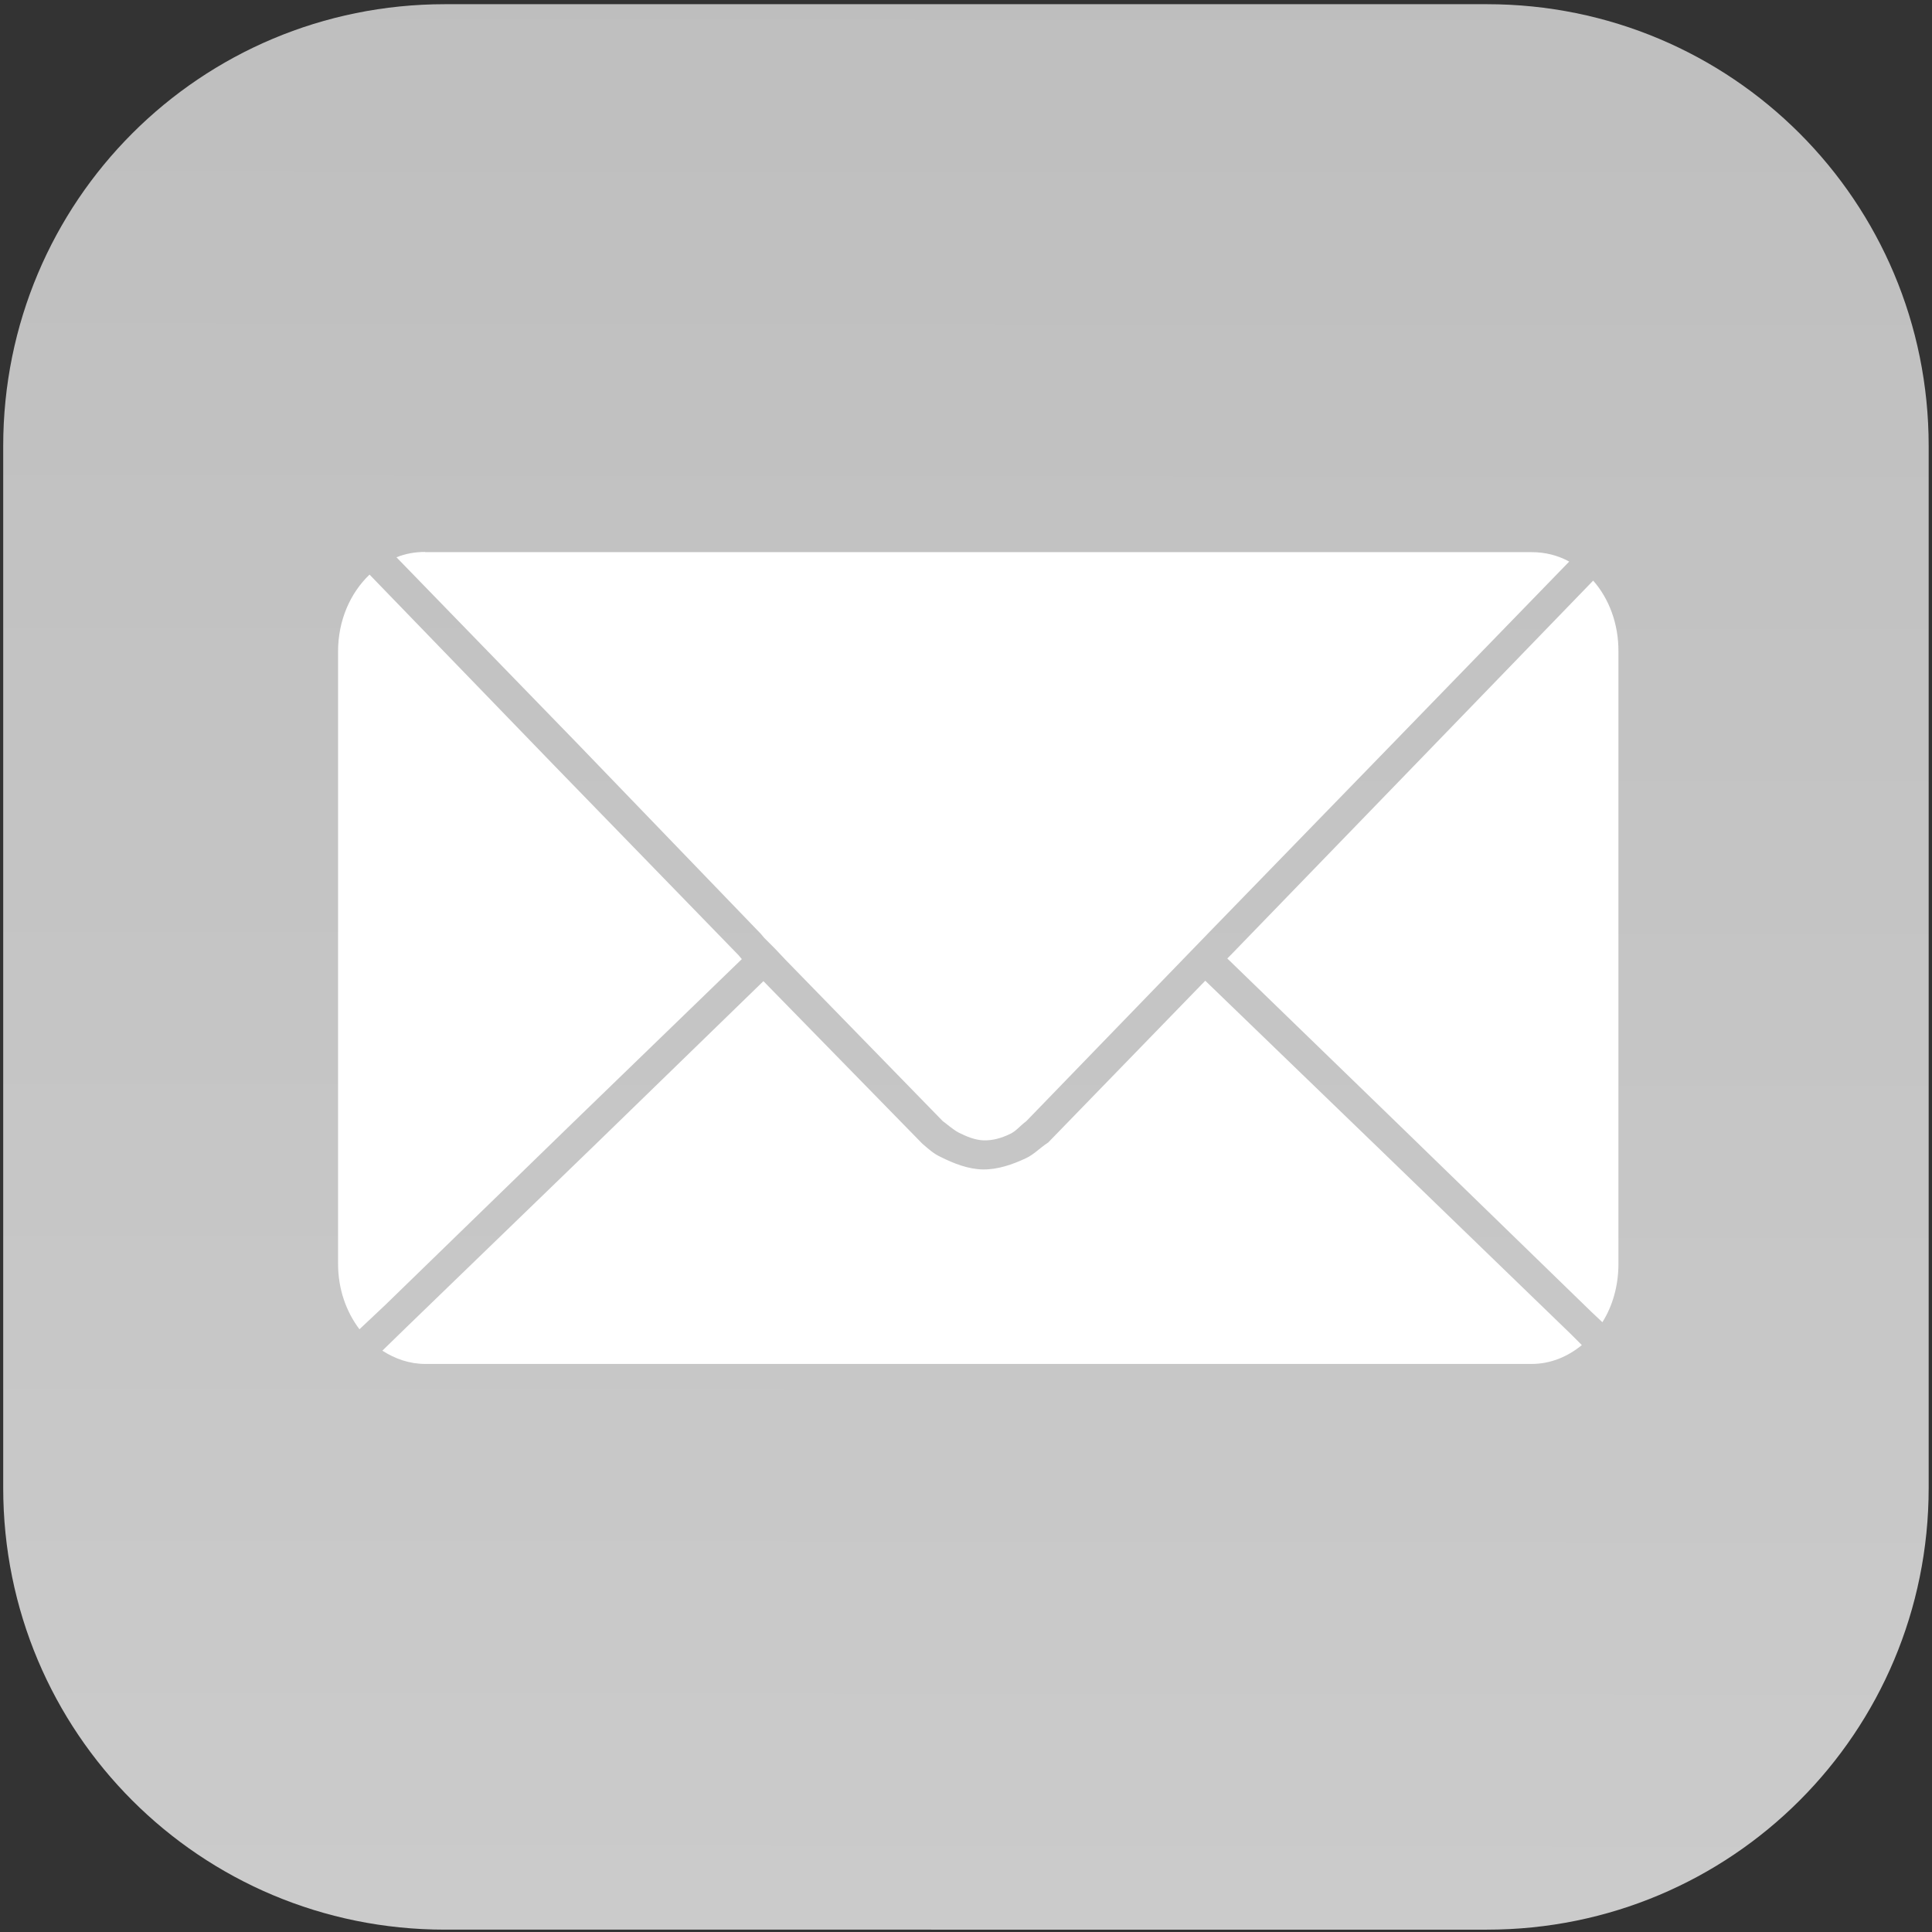 <?xml version="1.0" encoding="utf-8"?>
<!-- Generator: Adobe Illustrator 26.5.0, SVG Export Plug-In . SVG Version: 6.00 Build 0)  -->
<svg version="1.1"
	 id="svg2" xmlns:svg="http://www.w3.org/2000/svg" xmlns:rdf="http://www.w3.org/1999/02/22-rdf-syntax-ns#" xmlns:dc="http://purl.org/dc/elements/1.1/" xmlns:inkscape="http://www.inkscape.org/namespaces/inkscape" xmlns:sodipodi="http://sodipodi.sourceforge.net/DTD/sodipodi-0.dtd" xmlns:cc="http://creativecommons.org/ns#" inkscape:version="0.48.2 r9819" sodipodi:docname="Airdrop - Copie.svg"
	 xmlns="http://www.w3.org/2000/svg" xmlns:xlink="http://www.w3.org/1999/xlink" x="0px" y="0px" viewBox="0 0 602 602"
	 style="enable-background:new 0 0 602 602;" xml:space="preserve">
<rect x="0" y="0" width="602" height="602" fill="#333333" stroke="none"/>
<style type="text/css">
	.st0{fill:url(#rect2996_00000003793230922538041320000002222182248556098708_);}
	.st1{fill:#FFFFFF;}
</style>
<sodipodi:namedview  bordercolor="#666666" borderopacity="1.0" id="base" inkscape:current-layer="layer1" inkscape:cx="-298.61733" inkscape:cy="36.893627" inkscape:document-units="px" inkscape:pageopacity="0.0" inkscape:pageshadow="2" inkscape:window-height="706" inkscape:window-maximized="1" inkscape:window-width="1366" inkscape:window-x="-8" inkscape:window-y="-8" inkscape:zoom="0.37410882" pagecolor="#ffffff" showgrid="false">
	</sodipodi:namedview>
<g id="layer1" transform="translate(0,-450.362)" inkscape:groupmode="layer" inkscape:label="Calque 1">
	<g id="g3062" transform="matrix(6.667,0,0,6.667,-5.667,-5957.719)">
		
			<linearGradient id="rect2996_00000028313472278040881840000016236557098089758893_" gradientUnits="userSpaceOnUse" x1="45.956" y1="961.707" x2="46.54" y2="1552.056" gradientTransform="matrix(1 0 0 -1 0 2012.708)">
			<stop  offset="0" style="stop-color:#CBCBCB"/>
			<stop  offset="1" style="stop-color:#787878"/>
		</linearGradient>
		
			<path id="rect2996" inkscape:connector-curvature="0" style="fill:url(#rect2996_00000028313472278040881840000016236557098089758893_);" d="
			M21.65,961.36h48.69c11.44,0,20.65,9.21,20.65,20.65v48.69c0,11.44-9.21,20.65-20.65,20.65H21.65c-11.44,0-20.65-9.21-20.65-20.65
			v-48.69C1,970.57,10.21,961.36,21.65,961.36L21.65,961.36z"/>
		
			<path id="rect3027" inkscape:connector-curvature="0" sodipodi:nodetypes="sccccccccaaaccccsscsscccccccccccccccsscccccsscccccaaacc" class="st1" d="
			M20.72,986.96c-0.47,0-0.92,0.08-1.34,0.25l8.47,8.72l8.56,8.88l0.16,0.19l0.25,0.25l0.25,0.25l0.5,0.53l7.34,7.53
			c0.12,0.08,0.48,0.4,0.75,0.54c0.36,0.18,0.74,0.34,1.14,0.36c0.43,0.02,0.87-0.11,1.26-0.3c0.29-0.14,0.42-0.34,0.76-0.6
			l8.5-8.78l8.59-8.84l8.28-8.53c-0.53-0.29-1.12-0.44-1.75-0.44H20.72z M18.12,988.02c-0.9,0.86-1.47,2.14-1.47,3.59v28.62
			c0,1.18,0.38,2.24,1,3.06l1.19-1.12l8.84-8.59l7.84-7.59l-0.16-0.19l-8.59-8.84l-8.59-8.88L18.12,988.02z M75.31,988.3l-8.38,8.66
			l-8.56,8.84l-0.16,0.16l8.16,7.91l8.84,8.59l0.53,0.5c0.48-0.76,0.75-1.71,0.75-2.72v-28.62C76.5,990.32,76.05,989.14,75.31,988.3
			z M36.53,1007.02l-7.81,7.59l-8.88,8.59l-1.12,1.09c0.59,0.38,1.27,0.62,2,0.62h51.72c0.88,0,1.68-0.34,2.34-0.88l-0.56-0.56
			l-8.88-8.59l-8.16-7.88l-7.34,7.56c-0.4,0.26-0.66,0.56-1.05,0.74c-0.62,0.29-1.31,0.53-2,0.52c-0.69-0.01-1.37-0.28-1.99-0.59
			c-0.31-0.15-0.48-0.3-0.84-0.61L36.53,1007.02z"/>
	</g>
</g>
</svg>
